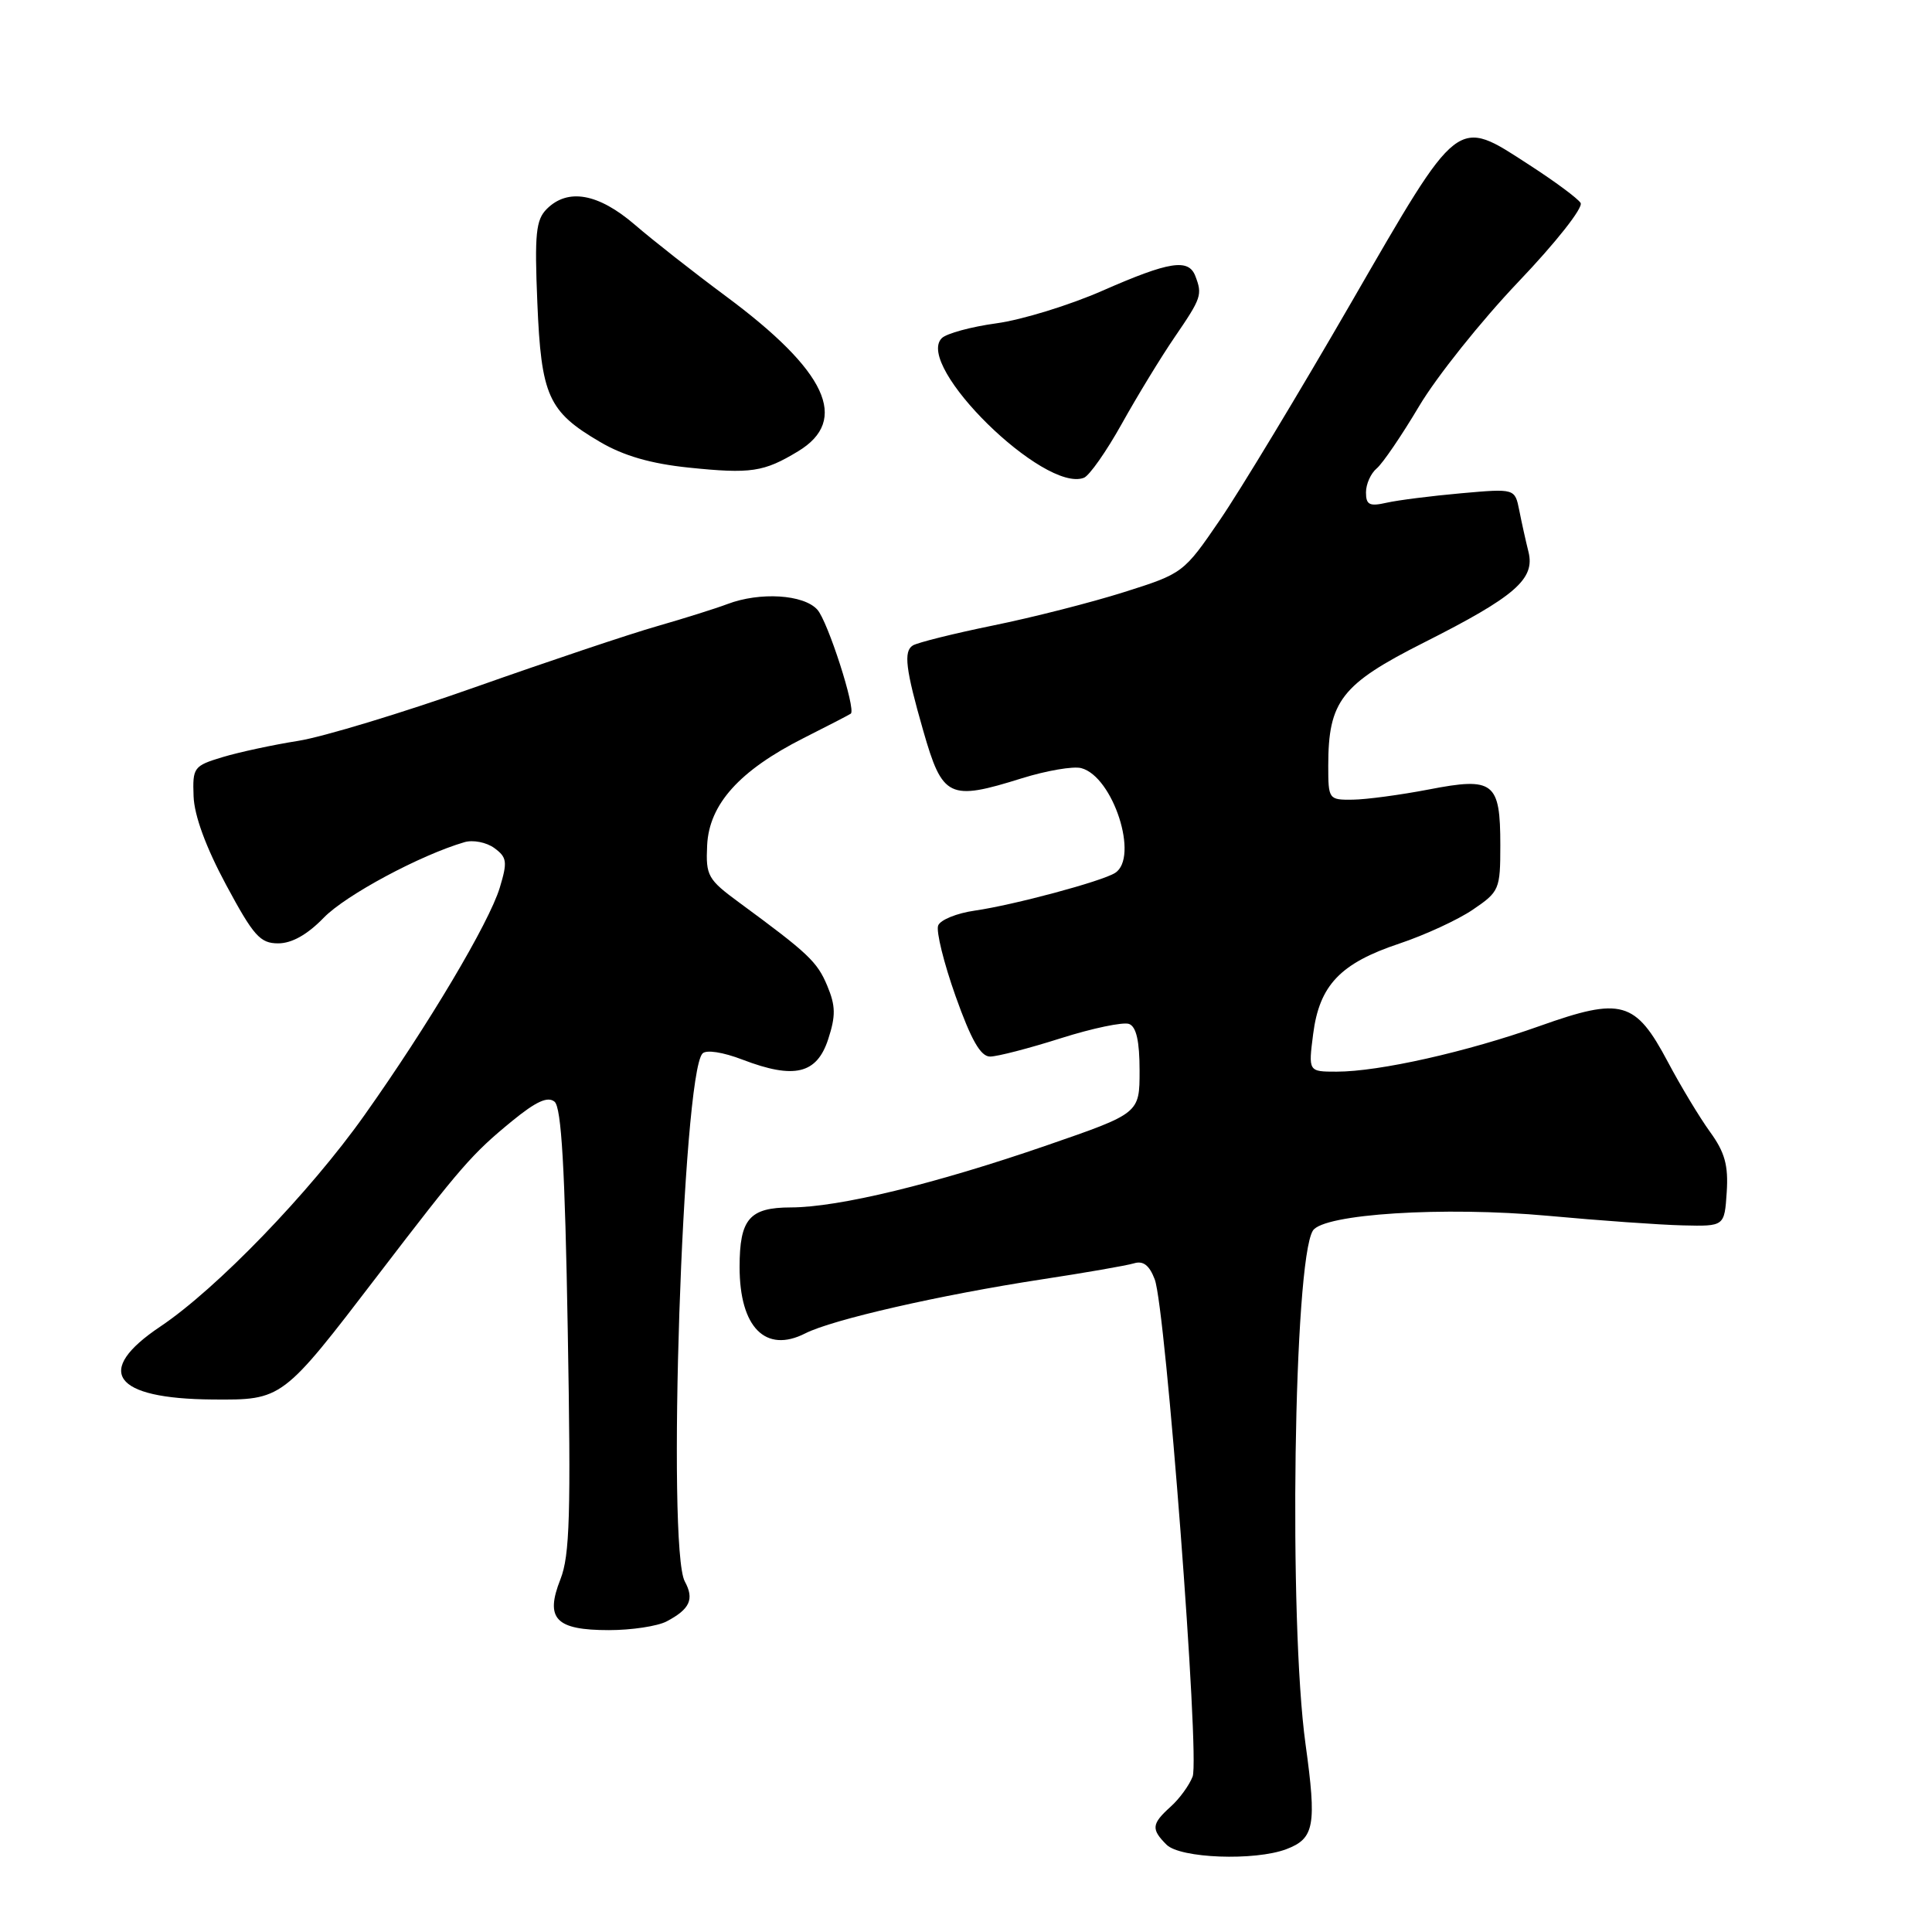 <?xml version="1.0" encoding="UTF-8" standalone="no"?>
<!DOCTYPE svg PUBLIC "-//W3C//DTD SVG 1.1//EN" "http://www.w3.org/Graphics/SVG/1.1/DTD/svg11.dtd" >
<svg xmlns="http://www.w3.org/2000/svg" xmlns:xlink="http://www.w3.org/1999/xlink" version="1.1" viewBox="0 0 256 256">
 <g >
 <path fill="currentColor"
d=" M 170.46 245.02 C 174.17 243.61 174.48 241.89 172.99 231.11 C 170.74 214.81 171.42 167.18 173.96 163.07 C 175.33 160.85 191.31 159.84 205.12 161.10 C 211.93 161.73 219.97 162.30 223.00 162.37 C 228.50 162.50 228.50 162.50 228.80 157.97 C 229.03 154.41 228.55 152.68 226.58 149.97 C 225.20 148.06 222.69 143.90 221.00 140.71 C 216.70 132.61 214.87 132.09 204.05 135.94 C 194.43 139.37 182.74 142.00 177.11 142.00 C 173.36 142.00 173.36 142.00 174.00 137.01 C 174.83 130.54 177.61 127.63 185.42 125.03 C 188.80 123.90 193.19 121.88 195.18 120.52 C 198.67 118.15 198.80 117.85 198.80 112.00 C 198.80 103.61 197.94 102.94 189.32 104.61 C 185.57 105.33 181.04 105.94 179.25 105.96 C 176.06 106.00 176.00 105.92 176.00 101.47 C 176.00 92.89 177.74 90.66 188.68 85.14 C 200.77 79.04 203.43 76.73 202.53 73.12 C 202.17 71.68 201.62 69.20 201.31 67.62 C 200.73 64.73 200.73 64.73 193.62 65.36 C 189.70 65.71 185.26 66.27 183.75 66.61 C 181.46 67.13 181.00 66.90 181.00 65.24 C 181.00 64.14 181.64 62.72 182.42 62.07 C 183.20 61.42 185.73 57.71 188.04 53.82 C 190.35 49.93 196.26 42.53 201.17 37.37 C 206.17 32.13 209.81 27.51 209.44 26.89 C 209.06 26.29 206.01 24.03 202.65 21.86 C 192.91 15.55 193.48 15.11 179.01 40.15 C 172.13 52.06 164.32 64.99 161.65 68.89 C 156.84 75.93 156.75 75.99 148.94 78.46 C 144.61 79.83 136.81 81.82 131.59 82.88 C 126.37 83.95 121.58 85.14 120.95 85.53 C 119.71 86.30 119.99 88.66 122.33 96.81 C 124.89 105.74 125.74 106.15 135.42 103.12 C 138.67 102.11 142.21 101.50 143.27 101.78 C 147.50 102.89 150.97 113.64 147.75 115.67 C 145.98 116.79 134.31 119.92 129.17 120.66 C 126.78 121.00 124.59 121.89 124.31 122.64 C 124.02 123.39 125.06 127.61 126.62 132.00 C 128.69 137.82 129.94 140.00 131.19 140.00 C 132.15 140.00 136.36 138.91 140.57 137.57 C 144.77 136.24 148.84 135.39 149.61 135.68 C 150.57 136.05 151.00 137.96 151.00 141.87 C 151.00 147.52 151.00 147.52 138.75 151.75 C 123.90 156.88 111.13 159.98 104.79 159.99 C 99.30 160.00 98.00 161.52 98.00 167.89 C 98.00 175.88 101.44 179.36 106.70 176.68 C 110.29 174.85 124.57 171.59 138.00 169.53 C 143.78 168.65 149.29 167.69 150.25 167.40 C 151.48 167.02 152.30 167.65 153.01 169.53 C 154.46 173.35 159.00 232.87 158.03 235.40 C 157.59 236.55 156.28 238.36 155.11 239.40 C 152.59 241.68 152.51 242.37 154.57 244.43 C 156.38 246.24 166.27 246.61 170.46 245.02 Z  M 88.32 214.85 C 91.42 213.22 92.02 211.90 90.74 209.55 C 88.34 205.14 90.43 142.48 93.08 139.60 C 93.56 139.07 95.77 139.40 98.42 140.42 C 105.25 143.03 108.24 142.31 109.74 137.70 C 110.75 134.60 110.73 133.29 109.62 130.63 C 108.28 127.43 107.14 126.35 98.00 119.63 C 93.78 116.53 93.51 116.06 93.70 112.01 C 93.96 106.56 97.99 102.09 106.50 97.79 C 109.80 96.13 112.61 94.67 112.74 94.56 C 113.44 93.96 109.68 82.30 108.30 80.78 C 106.48 78.76 100.69 78.41 96.39 80.04 C 94.89 80.61 90.70 81.93 87.08 82.97 C 83.46 84.00 72.62 87.64 63.00 91.04 C 53.38 94.44 42.80 97.65 39.50 98.17 C 36.20 98.69 31.70 99.66 29.50 100.32 C 25.66 101.48 25.51 101.69 25.65 105.51 C 25.74 108.07 27.29 112.28 29.96 117.25 C 33.60 124.02 34.47 125.00 36.86 125.00 C 38.67 125.00 40.73 123.84 42.90 121.60 C 45.80 118.61 55.69 113.30 61.55 111.59 C 62.68 111.26 64.46 111.61 65.50 112.37 C 67.18 113.60 67.26 114.19 66.22 117.63 C 64.80 122.30 56.75 135.84 48.29 147.77 C 41.04 158.01 28.71 170.77 21.25 175.77 C 12.38 181.71 14.98 185.34 28.16 185.44 C 37.43 185.51 37.39 185.54 50.05 169.00 C 61.17 154.47 62.54 152.90 67.87 148.53 C 71.04 145.94 72.58 145.24 73.48 145.98 C 74.39 146.74 74.86 154.75 75.23 176.26 C 75.66 200.65 75.50 206.12 74.26 209.26 C 72.19 214.50 73.62 216.00 80.69 216.00 C 83.68 216.00 87.11 215.48 88.32 214.85 Z  M 148.64 56.16 C 150.68 52.50 153.84 47.31 155.67 44.64 C 159.20 39.48 159.34 39.06 158.39 36.58 C 157.49 34.23 154.95 34.63 146.13 38.50 C 141.75 40.43 135.41 42.38 132.04 42.84 C 128.67 43.30 125.41 44.19 124.79 44.81 C 121.16 48.44 138.36 65.34 143.62 63.31 C 144.34 63.04 146.60 59.82 148.64 56.16 Z  M 105.75 59.80 C 112.59 55.67 109.56 49.17 96.17 39.24 C 91.95 36.11 86.52 31.85 84.11 29.77 C 79.28 25.62 75.24 24.90 72.45 27.69 C 71.01 29.13 70.82 30.98 71.20 40.09 C 71.71 52.46 72.64 54.54 79.51 58.56 C 82.64 60.40 86.25 61.44 91.26 61.96 C 99.50 62.81 101.21 62.55 105.75 59.80 Z "/>
</g>
</svg>